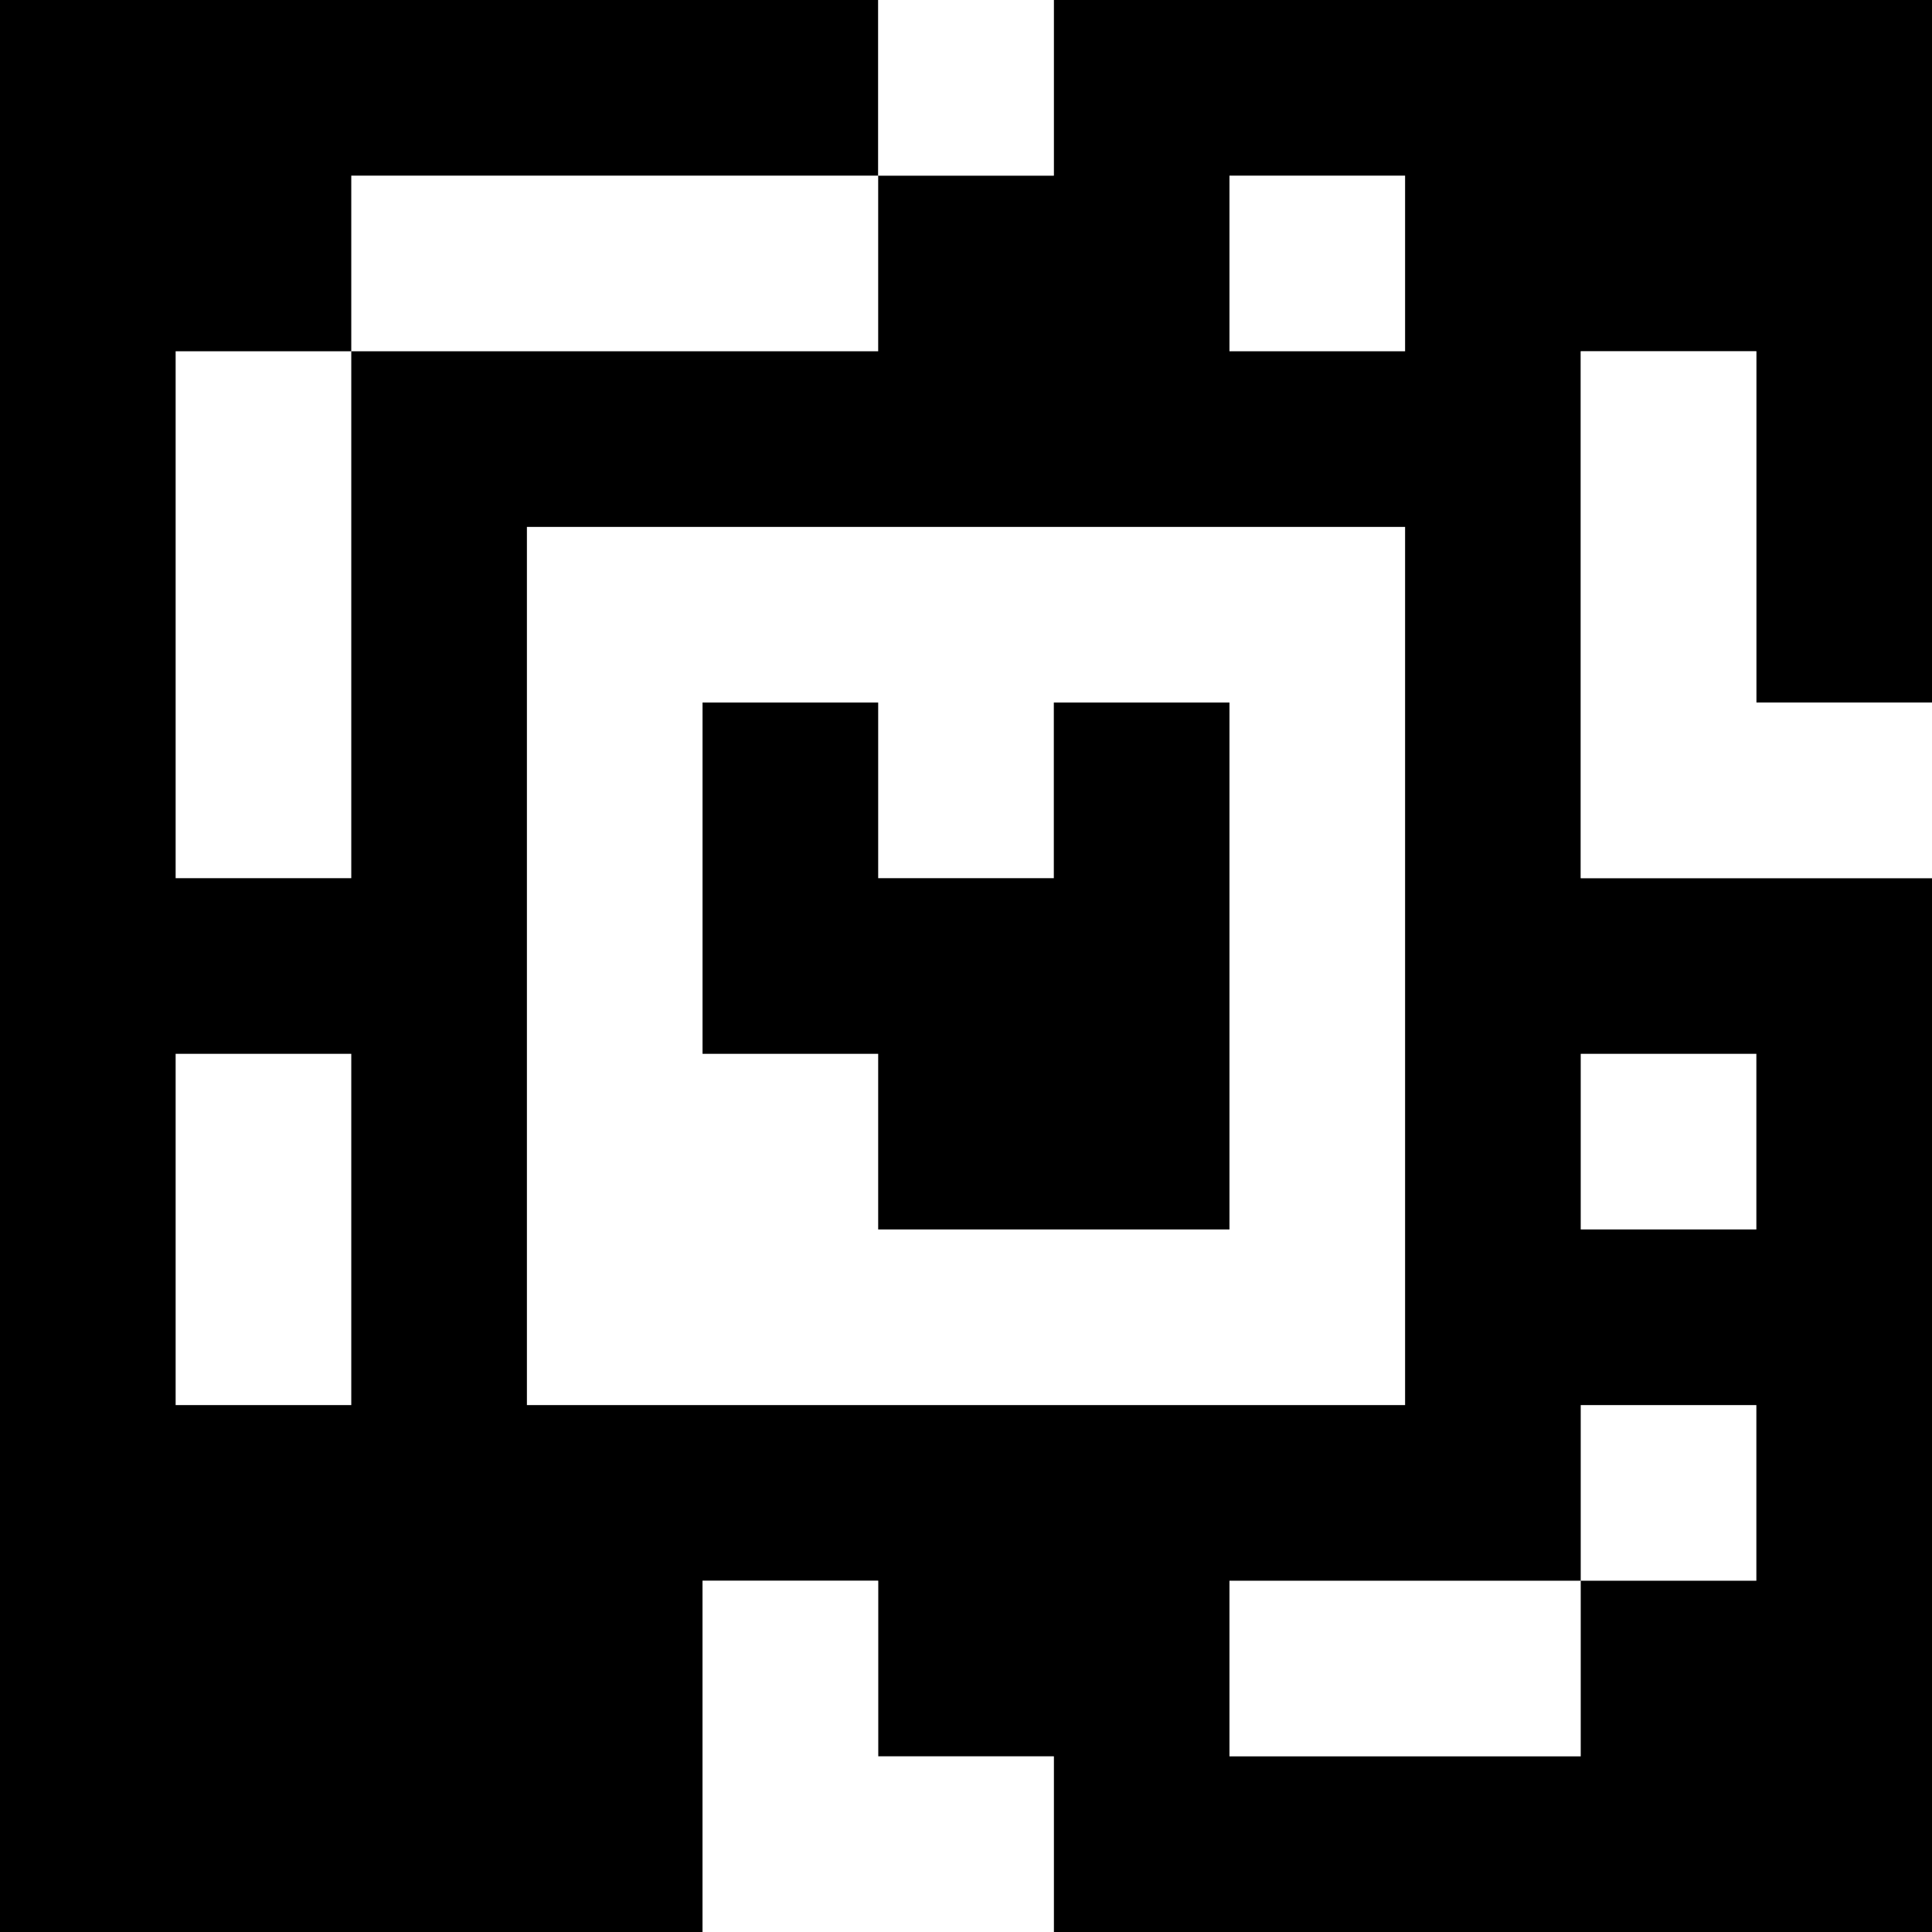 <?xml version="1.0" standalone="yes"?>
<svg xmlns="http://www.w3.org/2000/svg" width="110" height="110">
<rect width="100%" height="100%" fill="#808080" stroke="none"/>
<path style="fill:#000000; stroke:none;" d="M0 0L0 110L40 110L40 90L50 90L50 100L60 100L60 110L110 110L110 50L90 50L90 20L100 20L100 40L110 40L110 0L60 0L60 10L50 10L50 0L0 0z"/>
<path style="fill:#ffffff; stroke:none;" d="M50 0L50 10L60 10L60 0L50 0M20 10L20 20L10 20L10 50L20 50L20 20L50 20L50 10L20 10M70 10L70 20L80 20L80 10L70 10M90 20L90 50L110 50L110 40L100 40L100 20L90 20M30 30L30 80L80 80L80 30L30 30z"/>
<path style="fill:#000000; stroke:none;" d="M40 40L40 60L50 60L50 70L70 70L70 40L60 40L60 50L50 50L50 40L40 40z"/>
<path style="fill:#ffffff; stroke:none;" d="M10 60L10 80L20 80L20 60L10 60M90 60L90 70L100 70L100 60L90 60M90 80L90 90L70 90L70 100L90 100L90 90L100 90L100 80L90 80M40 90L40 110L60 110L60 100L50 100L50 90L40 90z"/>
</svg>
